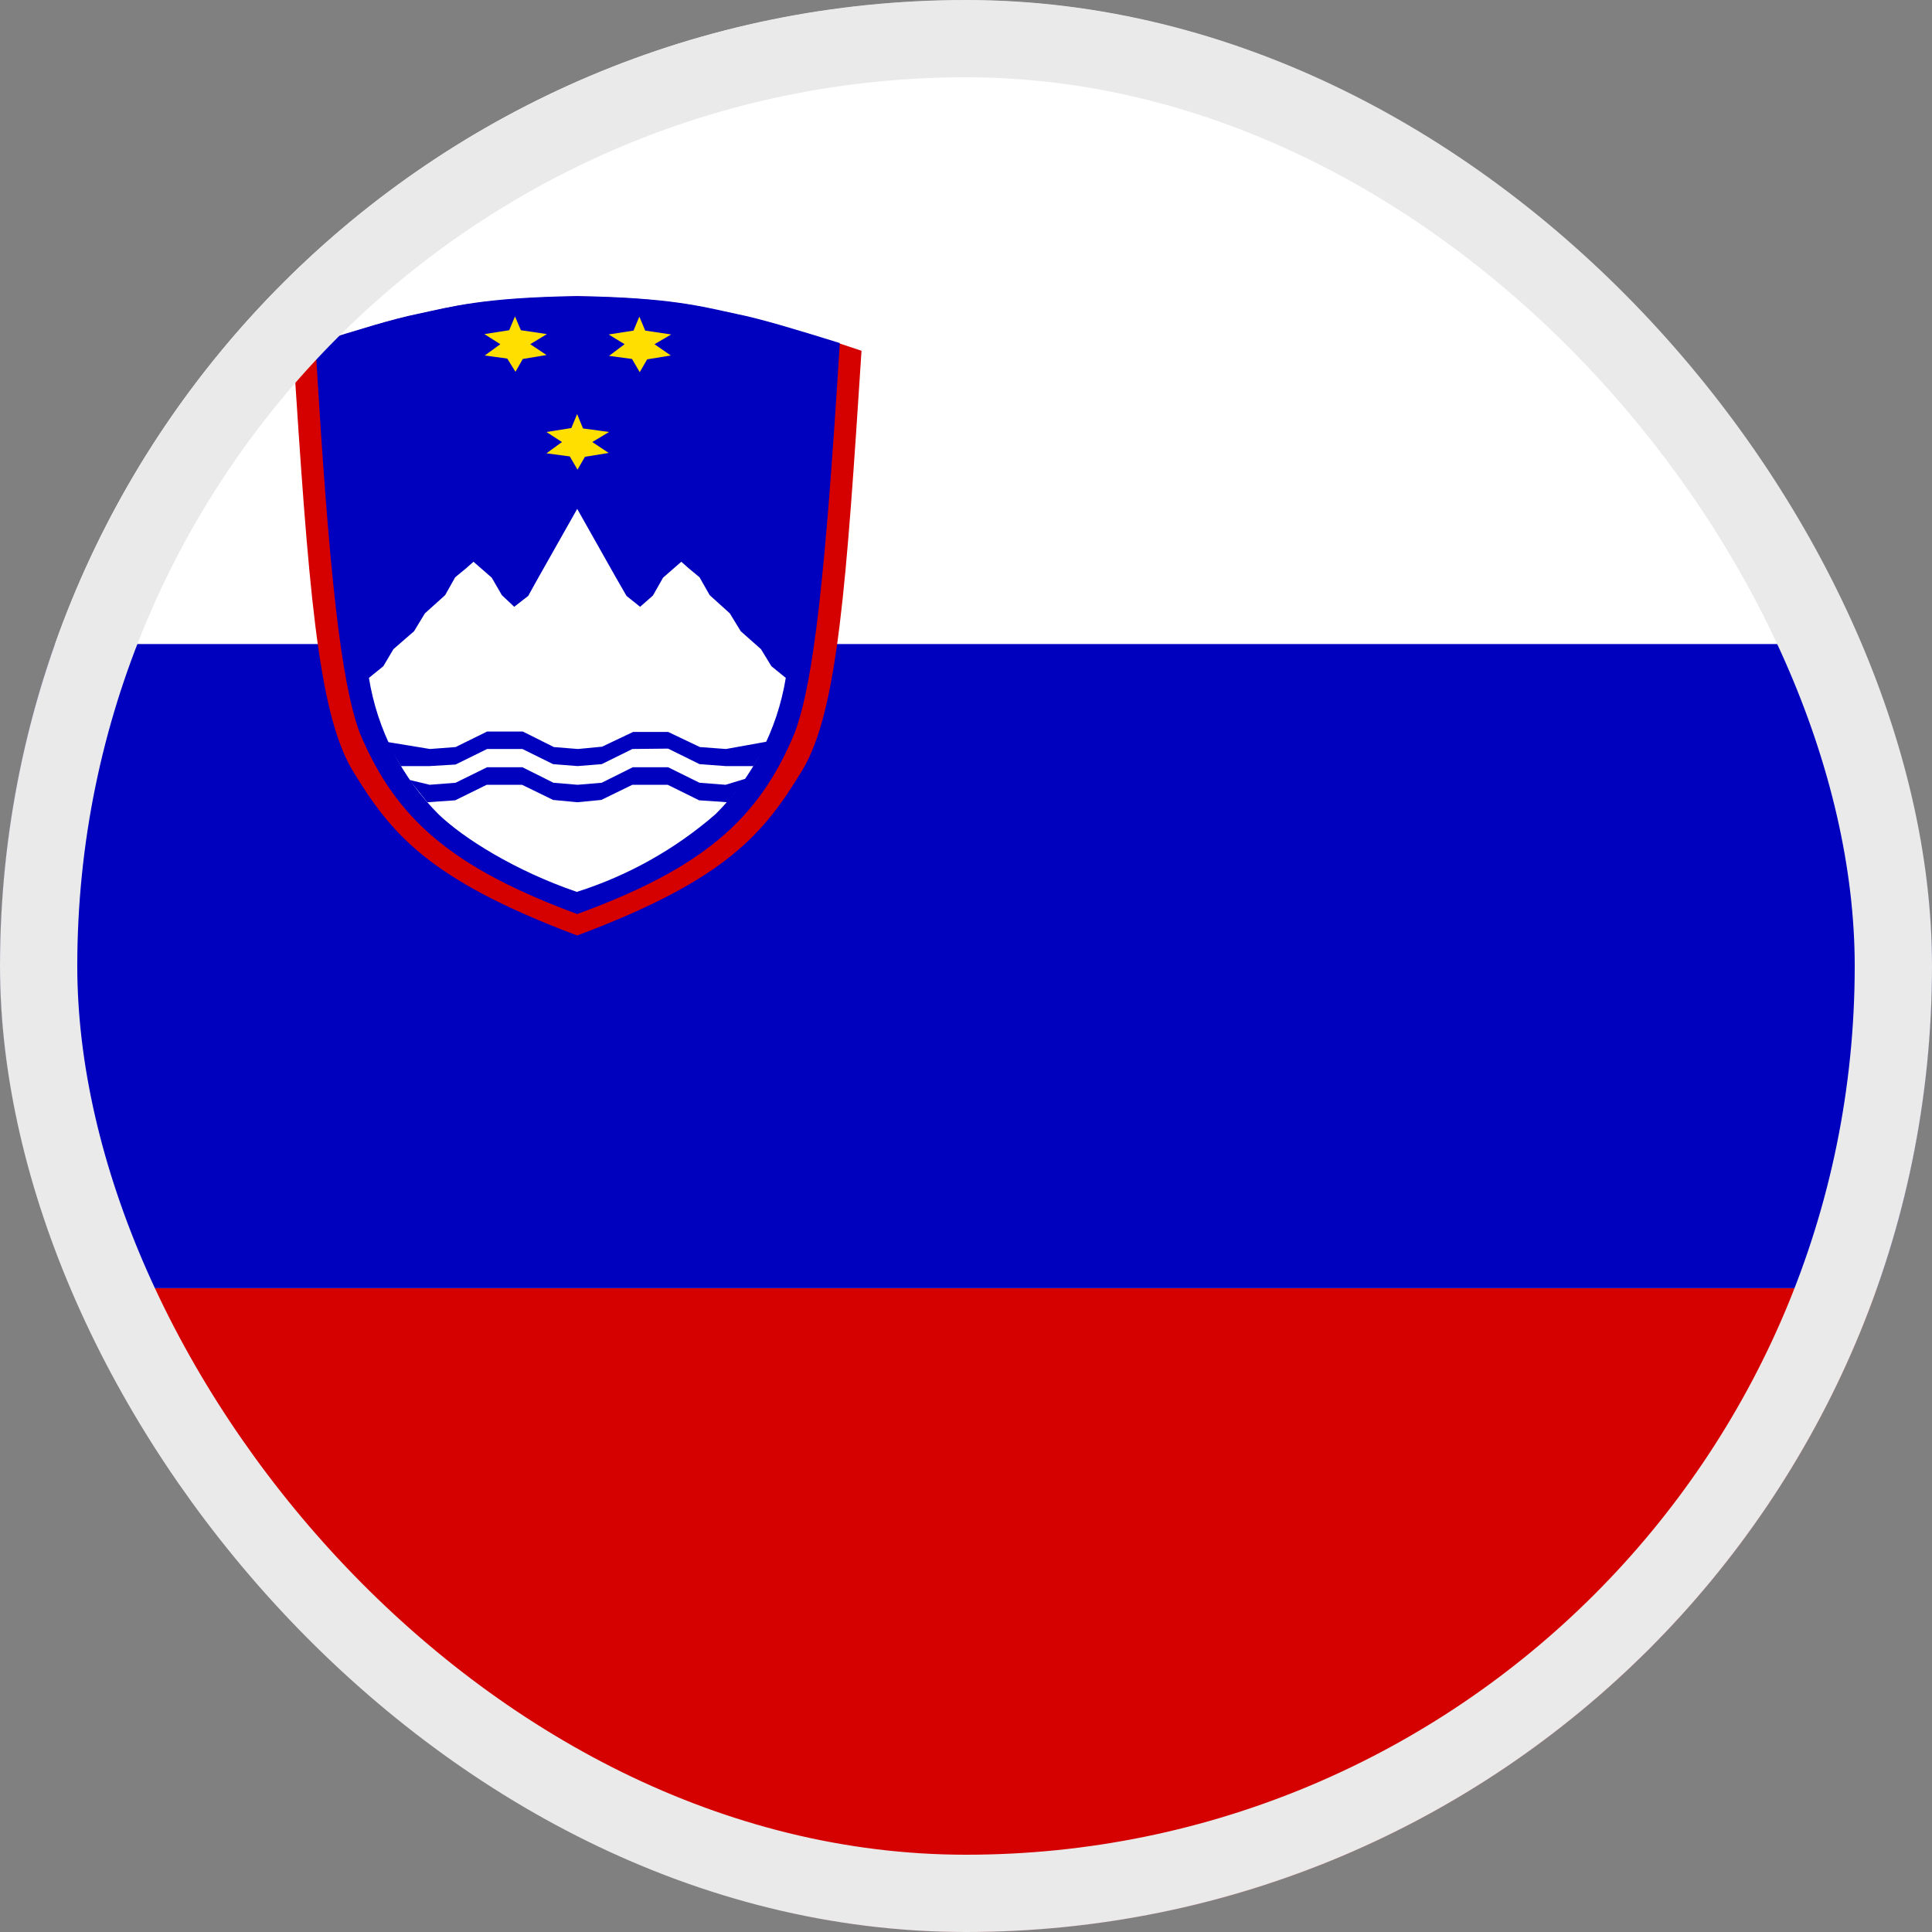 <svg width="25" height="25" viewBox="0 0 25 25" fill="none" xmlns="http://www.w3.org/2000/svg">
<rect x="0" y="0" width="25" height="25" fill="#808080" stroke="none"/>
<g clip-path="url(#clip0_1267_64425)">
<mask id="mask0_1267_64425" style="mask-type:luminance" maskUnits="userSpaceOnUse" x="-1" y="0" width="26" height="25">
<path d="M-0.001 0H24.998V24.999H-0.001V0Z" fill="white"/>
</mask>
<g mask="url(#mask0_1267_64425)">
<path fill-rule="evenodd" clip-rule="evenodd" d="M-3.027 0H46.975V24.999H-3.027V0Z" fill="white"/>
<path fill-rule="evenodd" clip-rule="evenodd" d="M-3.027 16.669H46.975V24.998H-3.027V16.669Z" fill="#D50000"/>
<path fill-rule="evenodd" clip-rule="evenodd" d="M-3.027 8.334H46.975V16.669H-3.027V8.334Z" fill="#0000BF"/>
<path fill-rule="evenodd" clip-rule="evenodd" d="M11.148 4.539C10.952 7.55 10.842 9.199 10.384 9.963C9.886 10.783 9.404 11.381 7.469 12.105C5.538 11.381 5.056 10.783 4.558 9.963C4.106 9.199 3.99 7.55 3.794 4.539L4.08 4.444C4.654 4.268 5.086 4.127 5.403 4.067C5.855 3.966 6.242 3.861 7.464 3.835C8.685 3.856 9.072 3.971 9.525 4.067C9.846 4.132 10.294 4.268 10.862 4.444L11.148 4.539Z" fill="#D50000"/>
<path fill-rule="evenodd" clip-rule="evenodd" d="M10.867 4.439C10.681 7.445 10.53 8.822 10.284 9.481C9.817 10.617 9.073 11.24 7.469 11.828C5.871 11.235 5.127 10.617 4.654 9.481C4.413 8.822 4.257 7.45 4.081 4.439C4.644 4.263 5.086 4.127 5.403 4.062C5.856 3.966 6.243 3.851 7.464 3.831C8.686 3.851 9.078 3.966 9.53 4.062C9.852 4.127 10.299 4.263 10.867 4.439Z" fill="#0000BF"/>
<path fill-rule="evenodd" clip-rule="evenodd" d="M7.468 5.358L7.544 5.544L7.881 5.59L7.664 5.72L7.876 5.861L7.569 5.911L7.473 6.077L7.373 5.906L7.071 5.866L7.272 5.72L7.071 5.59L7.393 5.539L7.468 5.358Z" fill="#FFDF00"/>
<path fill-rule="evenodd" clip-rule="evenodd" d="M10.168 8.772L9.982 8.621L9.847 8.4L9.585 8.168L9.444 7.937L9.183 7.701L9.052 7.47L8.912 7.354L8.816 7.269L8.58 7.475L8.449 7.706L8.283 7.852L8.107 7.711L7.971 7.475L7.469 6.585L6.966 7.475L6.835 7.711L6.654 7.852L6.494 7.701L6.363 7.475L6.127 7.269L6.031 7.354L5.89 7.47L5.76 7.701L5.498 7.937L5.358 8.168L5.091 8.4L4.96 8.621L4.774 8.772C4.882 9.442 5.198 10.062 5.679 10.541C6.001 10.848 6.659 11.265 7.464 11.541C8.124 11.332 8.735 10.99 9.258 10.536C9.74 10.059 10.059 9.441 10.168 8.772Z" fill="white"/>
<path fill-rule="evenodd" clip-rule="evenodd" d="M8.273 4.097L8.349 4.278L8.685 4.328L8.469 4.454L8.68 4.6L8.374 4.65L8.278 4.816L8.178 4.645L7.881 4.605L8.082 4.454L7.876 4.328L8.198 4.278L8.273 4.097ZM6.665 4.097L6.74 4.273L7.077 4.323L6.861 4.454L7.072 4.594L6.765 4.645L6.67 4.811L6.564 4.64L6.273 4.6L6.474 4.454L6.268 4.323L6.589 4.273L6.665 4.092V4.097Z" fill="#FFDF00"/>
<path fill-rule="evenodd" clip-rule="evenodd" d="M9.751 9.913H9.389L9.052 9.888L8.645 9.687L8.183 9.692L7.786 9.888L7.474 9.913L7.157 9.888L6.76 9.692H6.303L5.895 9.893L5.559 9.913H5.187L5.011 9.612L5.016 9.602L5.564 9.692L5.895 9.667L6.303 9.466H6.765L7.167 9.667L7.479 9.692L7.791 9.662L8.193 9.471H8.645L9.057 9.667L9.394 9.692L9.922 9.597L9.932 9.612L9.751 9.913ZM5.529 10.381L5.89 10.356L6.298 10.155H6.755L7.157 10.351L7.469 10.381L7.781 10.351L8.183 10.155H8.64L9.047 10.356L9.414 10.381L9.651 10.089L9.64 10.079L9.389 10.155L9.052 10.129L8.645 9.928H8.188L7.786 10.129L7.474 10.155L7.162 10.129L6.76 9.928H6.303L5.895 10.129L5.559 10.155L5.307 10.094V10.104L5.529 10.381Z" fill="#0000BF"/>
</g>
</g>
<rect x="0.5" y="0.5" width="24" height="24" rx="12" stroke="#EAEAEA"/>
<defs>
<clipPath id="clip0_1267_64425">
<rect width="25" height="25" rx="12.5" fill="white"/>
</clipPath>
</defs>
</svg>
